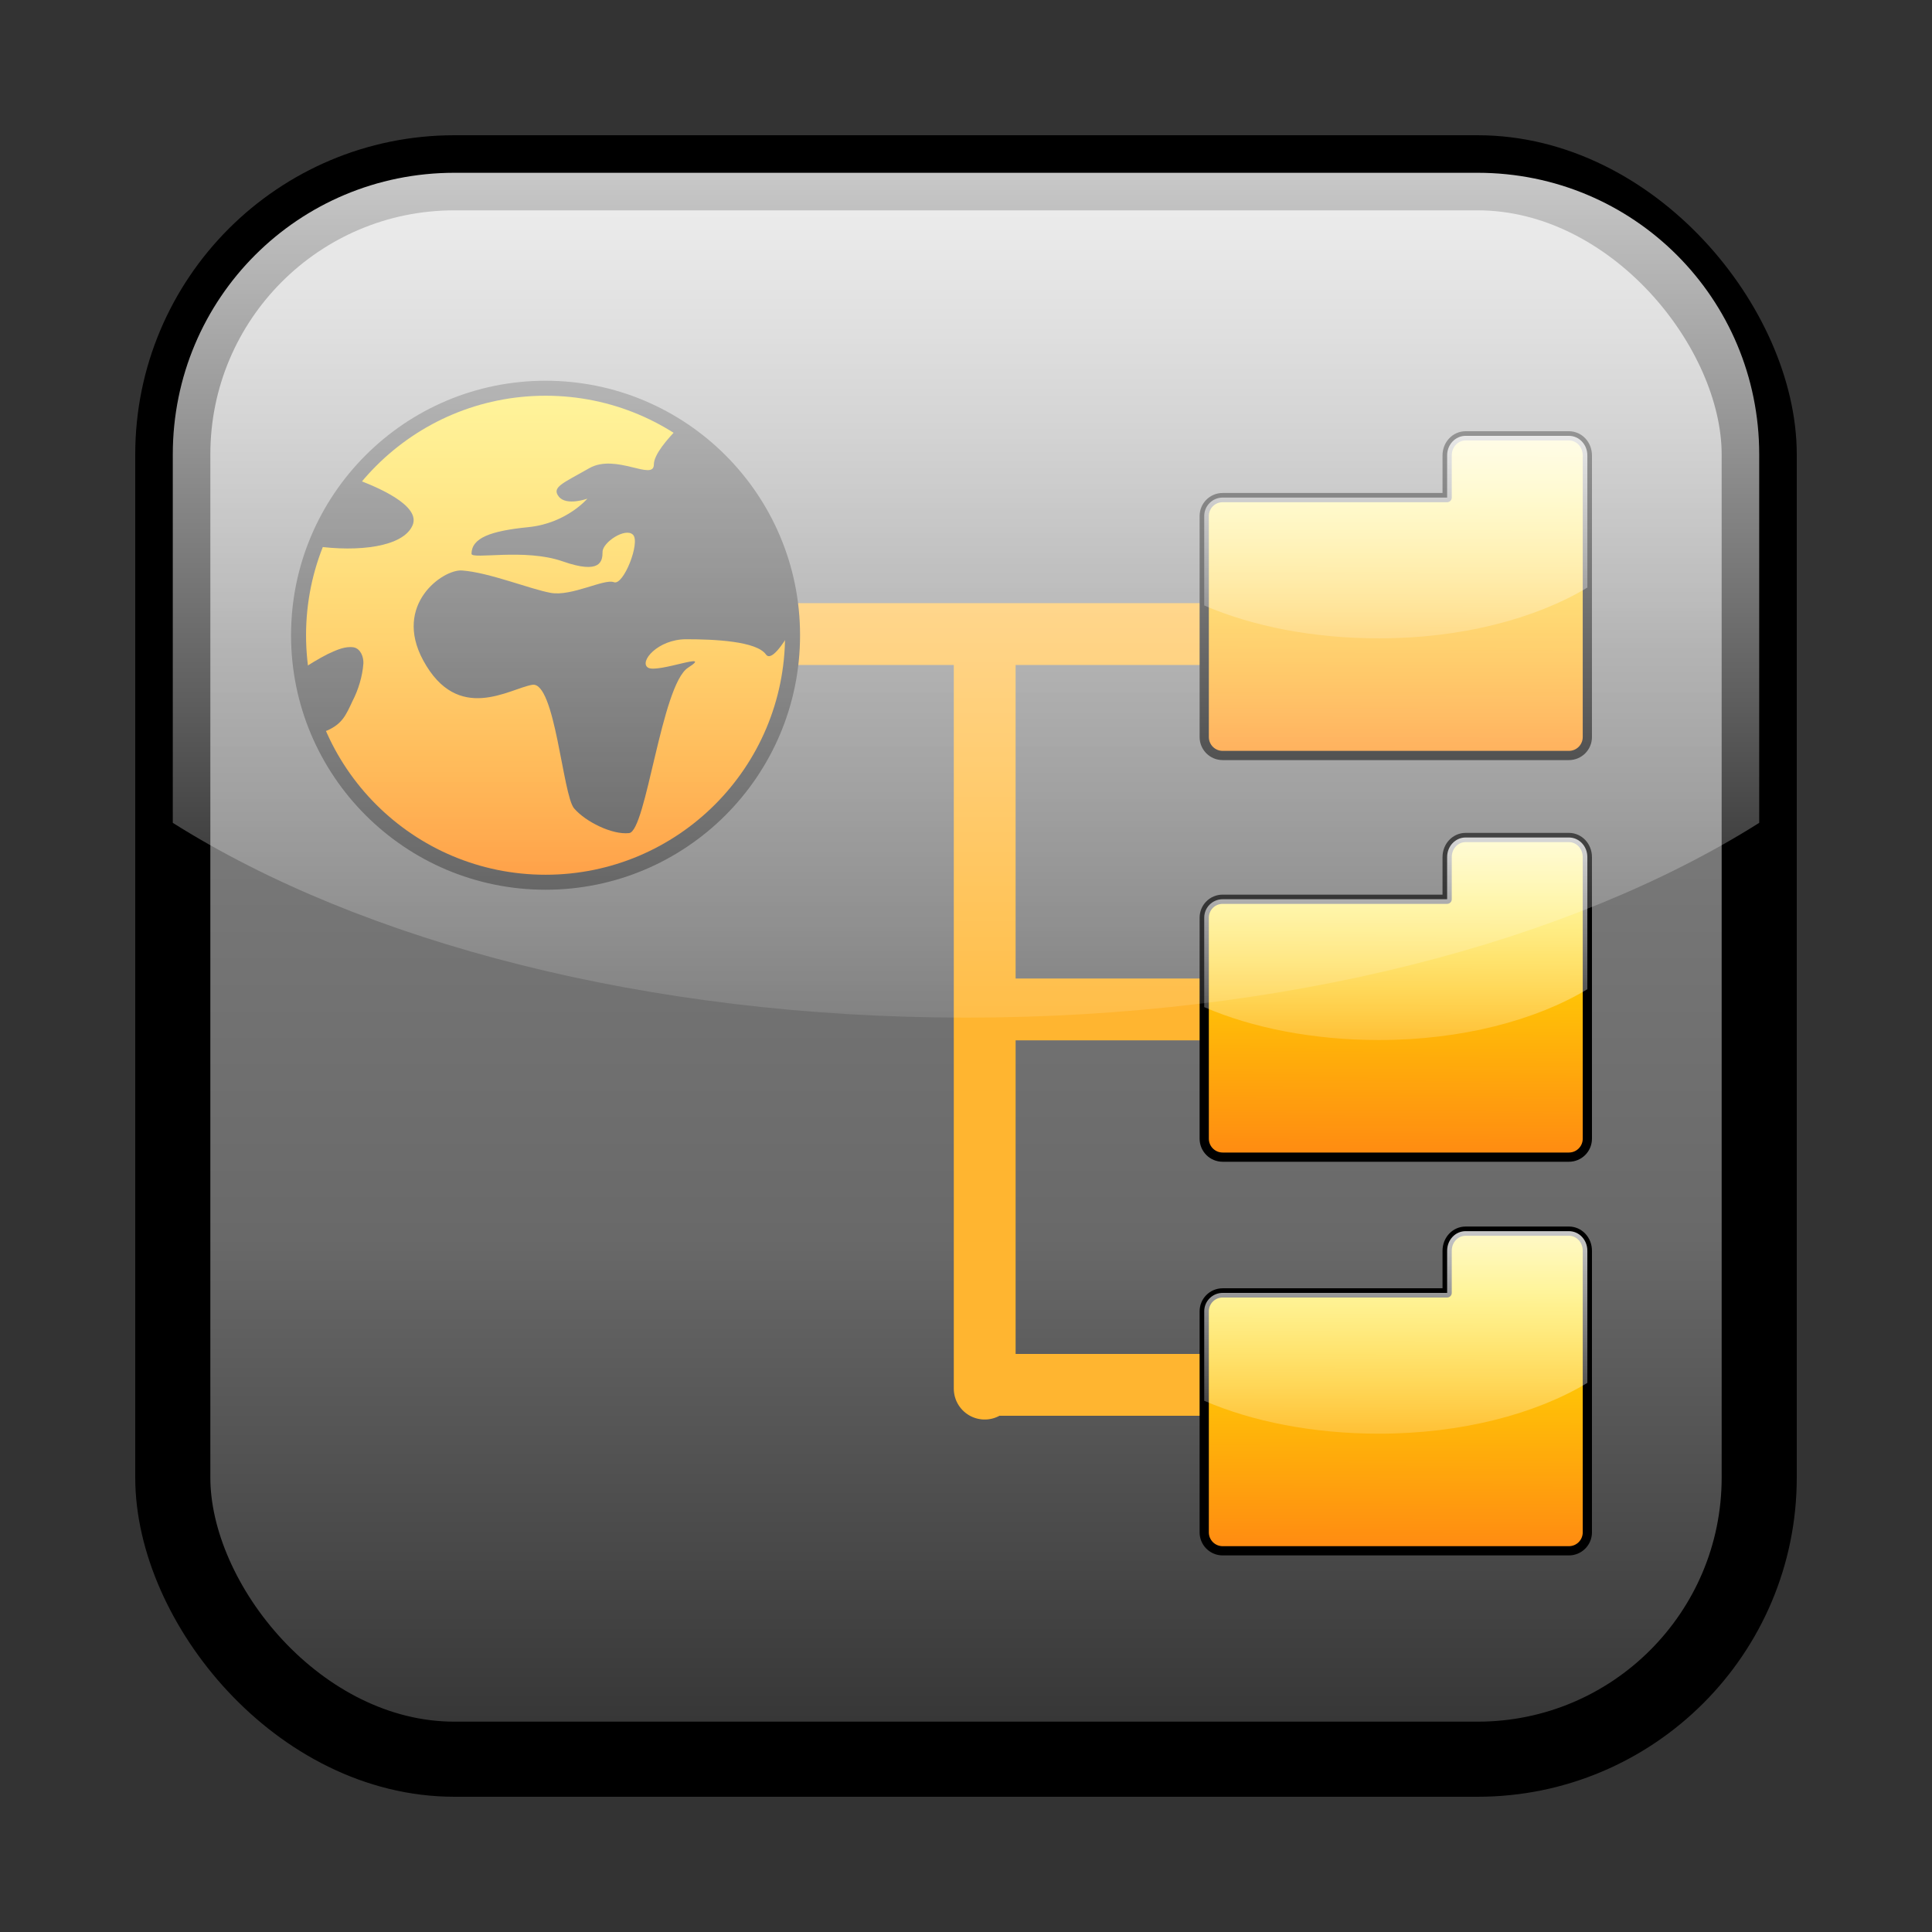 <?xml version="1.0" encoding="UTF-8" standalone="no"?>
<!-- Created with Inkscape (http://www.inkscape.org/) -->

<svg
   xmlns:dc="http://purl.org/dc/elements/1.1/"
   xmlns:cc="http://creativecommons.org/ns#"
   xmlns:rdf="http://www.w3.org/1999/02/22-rdf-syntax-ns#"
   xmlns:svg="http://www.w3.org/2000/svg"
   xmlns="http://www.w3.org/2000/svg"
   xmlns:xlink="http://www.w3.org/1999/xlink"
   xmlns:sodipodi="http://sodipodi.sourceforge.net/DTD/sodipodi-0.dtd"
   xmlns:inkscape="http://www.inkscape.org/namespaces/inkscape"
   version="1.0"
   width="250"
   height="250"
   id="svg2"
   inkscape:version="0.47 r22583"
   sodipodi:docname="tab++.svg">
  <rect width="100%" height="100%" fill="#333333" stroke="none"/>
  <sodipodi:namedview
     pagecolor="#ffffff"
     bordercolor="#666666"
     borderopacity="1"
     objecttolerance="10"
     gridtolerance="10"
     guidetolerance="10"
     inkscape:pageopacity="0"
     inkscape:pageshadow="2"
     inkscape:window-width="1024"
     inkscape:window-height="553"
     id="namedview45"
     showgrid="false"
     inkscape:zoom="0.73821948"
     inkscape:cx="326.82046"
     inkscape:cy="227.10519"
     inkscape:window-x="-2"
     inkscape:window-y="0"
     inkscape:window-maximized="1"
     inkscape:current-layer="svg2" />
  <defs
     id="defs4">
    <linearGradient
       id="linearGradient3284">
      <stop
         id="stop3286"
         style="stop-color:#ffffff;stop-opacity:0.784"
         offset="0" />
      <stop
         id="stop3288"
         style="stop-color:#ffffff;stop-opacity:0.118"
         offset="1" />
    </linearGradient>
    <linearGradient
       id="linearGradient3170">
      <stop
         id="stop3172"
         style="stop-color:#323232;stop-opacity:1"
         offset="0" />
      <stop
         id="stop3216"
         style="stop-color:#696969;stop-opacity:1"
         offset="0.33" />
      <stop
         id="stop3218"
         style="stop-color:#7f7f7f;stop-opacity:1"
         offset="0.692" />
      <stop
         id="stop3212"
         style="stop-color:#b4b4b4;stop-opacity:1"
         offset="1" />
    </linearGradient>
    <linearGradient
       x1="325.5"
       y1="45"
       x2="325.5"
       y2="135"
       id="linearGradient3191"
       xlink:href="#linearGradient3284"
       gradientUnits="userSpaceOnUse"
       gradientTransform="matrix(1.215,0,0,1.215,-270.381,-32.302)" />
    <linearGradient
       x1="322"
       y1="215"
       x2="322"
       y2="43.264"
       id="linearGradient3194"
       xlink:href="#linearGradient3170"
       gradientUnits="userSpaceOnUse"
       gradientTransform="matrix(1.215,0,0,1.215,-270.381,-32.302)" />
    <linearGradient
       id="linearGradient3304-0">
      <stop
         id="stop3306-6"
         style="stop-color:#ff8313;stop-opacity:1"
         offset="0" />
      <stop
         id="stop3308-2"
         style="stop-color:#ffe400;stop-opacity:1"
         offset="1" />
    </linearGradient>
    <linearGradient
       inkscape:collect="always"
       xlink:href="#linearGradient3304-0"
       id="linearGradient3962"
       gradientUnits="userSpaceOnUse"
       x1="123.691"
       y1="200.8"
       x2="123.691"
       y2="64.999" />
    <linearGradient
       id="linearGradient3284-0">
      <stop
         id="stop3286-6"
         style="stop-color:#ffffff;stop-opacity:0.784"
         offset="0" />
      <stop
         id="stop3288-6"
         style="stop-color:#ffffff;stop-opacity:0.118"
         offset="1" />
    </linearGradient>
    <linearGradient
       inkscape:collect="always"
       xlink:href="#linearGradient3304-0"
       id="linearGradient4176"
       gradientUnits="userSpaceOnUse"
       gradientTransform="matrix(1.856,0,0,1.856,158.946,74.647)"
       x1="12.705"
       y1="22.255"
       x2="12.751"
       y2="6.918" />
    <linearGradient
       inkscape:collect="always"
       xlink:href="#linearGradient3284-0"
       id="linearGradient4178"
       gradientUnits="userSpaceOnUse"
       gradientTransform="matrix(1.856,0,0,1.856,158.946,74.647)"
       x1="12.955"
       y1="3.781"
       x2="12.939"
       y2="15.918" />
    <linearGradient
       inkscape:collect="always"
       xlink:href="#linearGradient3304-0"
       id="linearGradient4186"
       gradientUnits="userSpaceOnUse"
       gradientTransform="matrix(1.856,0,0,1.856,158.946,74.647)"
       x1="12.705"
       y1="22.255"
       x2="12.751"
       y2="6.918" />
    <linearGradient
       inkscape:collect="always"
       xlink:href="#linearGradient3284-0"
       id="linearGradient4188"
       gradientUnits="userSpaceOnUse"
       gradientTransform="matrix(1.856,0,0,1.856,158.946,74.647)"
       x1="12.955"
       y1="3.781"
       x2="12.939"
       y2="15.918" />
    <linearGradient
       inkscape:collect="always"
       xlink:href="#linearGradient3304-0"
       id="linearGradient4196"
       gradientUnits="userSpaceOnUse"
       gradientTransform="matrix(1.856,0,0,1.856,158.946,74.647)"
       x1="12.705"
       y1="22.255"
       x2="12.751"
       y2="6.918" />
    <linearGradient
       inkscape:collect="always"
       xlink:href="#linearGradient3284-0"
       id="linearGradient4198"
       gradientUnits="userSpaceOnUse"
       gradientTransform="matrix(1.856,0,0,1.856,158.946,74.647)"
       x1="12.955"
       y1="3.781"
       x2="12.939"
       y2="15.918" />
  </defs>
  <rect
     width="205.282"
     height="205.282"
     rx="36.441"
     ry="36.441"
     x="22.359"
     y="22.359"
     id="rect3168"
     style="fill:url(#linearGradient3194);fill-opacity:1;stroke:#000000;stroke-width:9.718;stroke-linejoin:round;stroke-miterlimit:4;stroke-dasharray:none;stroke-opacity:1" />
  <path
     style="fill:none;stroke:#ffb530;stroke-width:8;stroke-linecap:round;stroke-linejoin:round;stroke-miterlimit:4;stroke-opacity:1;stroke-dasharray:none;stroke-dashoffset:0"
     d="m 68.498,82.044 127.805,0"
     id="path2865" />
  <path
     id="path3642"
     d="m 127.42,179.685 0,-96.795"
     style="fill:none;stroke:#ffb530;stroke-width:8;stroke-linecap:round;stroke-linejoin:round;stroke-miterlimit:4;stroke-opacity:1;stroke-dasharray:none;stroke-dashoffset:0"
     sodipodi:nodetypes="cc" />
  <path
     sodipodi:nodetypes="cc"
     style="fill:none;stroke:#ffb530;stroke-width:8;stroke-linecap:round;stroke-linejoin:round;stroke-miterlimit:4;stroke-opacity:1;stroke-dasharray:none;stroke-dashoffset:0"
     d="m 128.829,130.622 60.418,0"
     id="path3644" />
  <path
     id="path3646"
     d="m 128.829,179.2 60.418,0"
     style="fill:none;stroke:#ffb530;stroke-width:8;stroke-linecap:round;stroke-linejoin:round;stroke-miterlimit:4;stroke-opacity:1;stroke-dasharray:none;stroke-dashoffset:0"
     sodipodi:nodetypes="cc" />
  <g
     id="g3940"
     transform="matrix(0.485,0,0,0.485,-108.725,4.618)">
    <path
       transform="translate(246.041,27.062)"
       d="m 189.591,132.899 c 0,36.396 -29.505,65.901 -65.901,65.901 -36.396,0 -65.901,-29.505 -65.901,-65.901 0,-36.396 29.505,-65.901 65.901,-65.901 36.396,0 65.901,29.505 65.901,65.901 z"
       sodipodi:ry="65.900719"
       sodipodi:rx="65.900719"
       sodipodi:cy="132.89949"
       sodipodi:cx="123.69058"
       id="path2706"
       style="fill:url(#linearGradient3962);fill-opacity:1;stroke:#3c3c3c;stroke-width:4;stroke-linecap:round;stroke-linejoin:round;stroke-miterlimit:4;stroke-opacity:1;stroke-dasharray:none;stroke-dashoffset:8"
       sodipodi:type="arc" />
    <path
       id="path3478"
       d="m 318.784,118.183 c -4.404,5.361 -7.951,11.422 -10.5,18 11.491,1.624 23.482,0.241 25.969,-5.562 2.241,-5.229 -9.25,-10.192 -15.469,-12.438 z"
       style="fill:#3c3c3c;fill-opacity:1;fill-rule:evenodd;stroke:none" />
    <path
       id="path3482"
       d="m 317.597,163.121 c -2.106,0.017 -4.117,1.013 -6,1.875 -2.457,1.251 -4.805,2.686 -7.094,4.219 0.834,5.921 2.45,11.598 4.75,16.906 0.748,-0.236 1.517,-0.466 2.25,-0.75 3.972,-1.792 4.936,-3.998 6.75,-7.906 1.527,-2.933 2.633,-6.576 2.875,-9.969 0.08,-1.725 -0.729,-3.956 -2.625,-4.312 -0.304,-0.041 -0.605,-0.065 -0.906,-0.062 z"
       style="fill:#3c3c3c;fill-opacity:1;fill-rule:evenodd;stroke:none" />
    <path
       sodipodi:nodetypes="cssscsssssssssssssssscc"
       id="path3485"
       d="m 405.284,104.496 c -3.023,3.051 -6.656,7.239 -6.656,9.906 0,4.562 -10.153,-3.055 -17.25,1 -7.097,4.055 -10.121,5.059 -8.094,7.594 2.028,2.535 7.594,0.531 7.594,0.531 -10e-6,0 -5.58,6.58 -15.719,7.594 -10.139,1.014 -15.11,2.867 -15.188,7.094 -0.03,1.634 14.174,-1.517 24.312,2.031 10.139,3.549 10.656,0.003 10.656,-2.531 10e-6,-2.535 6.097,-6.59 8.125,-4.562 2.028,2.028 -2.559,13.67 -5.094,12.656 -2.535,-1.014 -11.284,3.859 -16.86,2.846 -5.576,-1.014 -16.389,-5.442 -23.671,-5.974 -5.056,-0.37 -18.453,9.046 -10.351,23.985 9.261,17.076 23.018,7.532 29.101,6.518 6.083,-1.014 8.115,29.42 11.156,32.969 3.042,3.549 10.125,7.101 14.688,6.594 4.562,-0.507 8.622,-39.563 15.719,-44.125 7.097,-4.562 -8.122,1.521 -10.656,0 -2.535,-1.521 2.552,-7.594 10.156,-7.594 7.604,0 18.747,0.514 21.281,4.062 1.36,1.903 4.44,-2.478 7.031,-6.938 -0.608,-22.533 -12.509,-42.237 -30.281,-53.656 z"
       style="fill:#3c3c3c;fill-opacity:1;fill-rule:evenodd;stroke:none" />
  </g>
  <g
     id="g4172"
     transform="matrix(1.287,0,0,1.287,-52.994,-48.707)">
    <path
       style="fill:url(#linearGradient4176);fill-opacity:1;stroke:#000000;stroke-width:0.928;stroke-linecap:round;stroke-linejoin:round;stroke-miterlimit:4;stroke-opacity:1;stroke-dasharray:none;stroke-dashoffset:8"
       id="rect3596"
       d="m 188.533,81.667 c -1.026,0 -1.856,0.869 -1.856,1.972 l 0,4.235 -22.567,0 c -1.028,0 -1.856,0.828 -1.856,1.856 l 0,22.219 c 0,1.028 0.828,1.856 1.856,1.856 l 34.808,0 c 1.028,0 1.856,-0.828 1.856,-1.856 l 0,-28.311 c 0,-1.103 -0.83,-1.972 -1.856,-1.972 l -10.384,0 z" />
    <path
       style="fill:url(#linearGradient4178);fill-opacity:1;stroke:none"
       id="path3609"
       d="m 188.533,81.667 c -1.026,0 -1.856,0.869 -1.856,1.972 l 0,4.235 -22.567,0 c -1.028,0 -1.856,0.828 -1.856,1.856 l 0,8.992 c 4.836,2.091 10.949,3.307 17.578,3.307 8.307,0 15.744,-1.983 20.943,-5.105 l 0,-13.285 c 0,-1.103 -0.83,-1.972 -1.856,-1.972 l -10.384,0 z" />
  </g>
  <g
     transform="matrix(1.287,0,0,1.287,-52.994,3.267)"
     id="g4180">
    <path
       d="m 188.533,81.667 c -1.026,0 -1.856,0.869 -1.856,1.972 l 0,4.235 -22.567,0 c -1.028,0 -1.856,0.828 -1.856,1.856 l 0,22.219 c 0,1.028 0.828,1.856 1.856,1.856 l 34.808,0 c 1.028,0 1.856,-0.828 1.856,-1.856 l 0,-28.311 c 0,-1.103 -0.83,-1.972 -1.856,-1.972 l -10.384,0 z"
       id="path4182"
       style="fill:url(#linearGradient4186);fill-opacity:1;stroke:#000000;stroke-width:0.928;stroke-linecap:round;stroke-linejoin:round;stroke-miterlimit:4;stroke-opacity:1;stroke-dasharray:none;stroke-dashoffset:8" />
    <path
       d="m 188.533,81.667 c -1.026,0 -1.856,0.869 -1.856,1.972 l 0,4.235 -22.567,0 c -1.028,0 -1.856,0.828 -1.856,1.856 l 0,8.992 c 4.836,2.091 10.949,3.307 17.578,3.307 8.307,0 15.744,-1.983 20.943,-5.105 l 0,-13.285 c 0,-1.103 -0.83,-1.972 -1.856,-1.972 l -10.384,0 z"
       id="path4184"
       style="fill:url(#linearGradient4188);fill-opacity:1;stroke:none" />
  </g>
  <g
     id="g4190"
     transform="matrix(1.287,0,0,1.287,-52.994,54.206)">
    <path
       style="fill:url(#linearGradient4196);fill-opacity:1;stroke:#000000;stroke-width:0.928;stroke-linecap:round;stroke-linejoin:round;stroke-miterlimit:4;stroke-opacity:1;stroke-dasharray:none;stroke-dashoffset:8"
       id="path4192"
       d="m 188.533,81.667 c -1.026,0 -1.856,0.869 -1.856,1.972 l 0,4.235 -22.567,0 c -1.028,0 -1.856,0.828 -1.856,1.856 l 0,22.219 c 0,1.028 0.828,1.856 1.856,1.856 l 34.808,0 c 1.028,0 1.856,-0.828 1.856,-1.856 l 0,-28.311 c 0,-1.103 -0.83,-1.972 -1.856,-1.972 l -10.384,0 z" />
    <path
       style="fill:url(#linearGradient4198);fill-opacity:1;stroke:none"
       id="path4194"
       d="m 188.533,81.667 c -1.026,0 -1.856,0.869 -1.856,1.972 l 0,4.235 -22.567,0 c -1.028,0 -1.856,0.828 -1.856,1.856 l 0,8.992 c 4.836,2.091 10.949,3.307 17.578,3.307 8.307,0 15.744,-1.983 20.943,-5.105 l 0,-13.285 c 0,-1.103 -0.83,-1.972 -1.856,-1.972 l -10.384,0 z" />
  </g>
  <path
     d="M 58.799,22.359 C 38.611,22.359 22.359,38.611 22.359,58.799 L 22.359,106.476 C 46.761,121.866 83.701,131.681 125,131.681 C 166.299,131.681 203.239,121.866 227.641,106.476 L 227.641,58.799 C 227.641,38.611 211.389,22.359 191.201,22.359 L 58.799,22.359 z"
     id="rect3404"
     style="fill:url(#linearGradient3191);fill-opacity:1;stroke:none;stroke-width:8;stroke-linejoin:round;stroke-miterlimit:4;stroke-dasharray:none;stroke-opacity:1" />
</svg>
